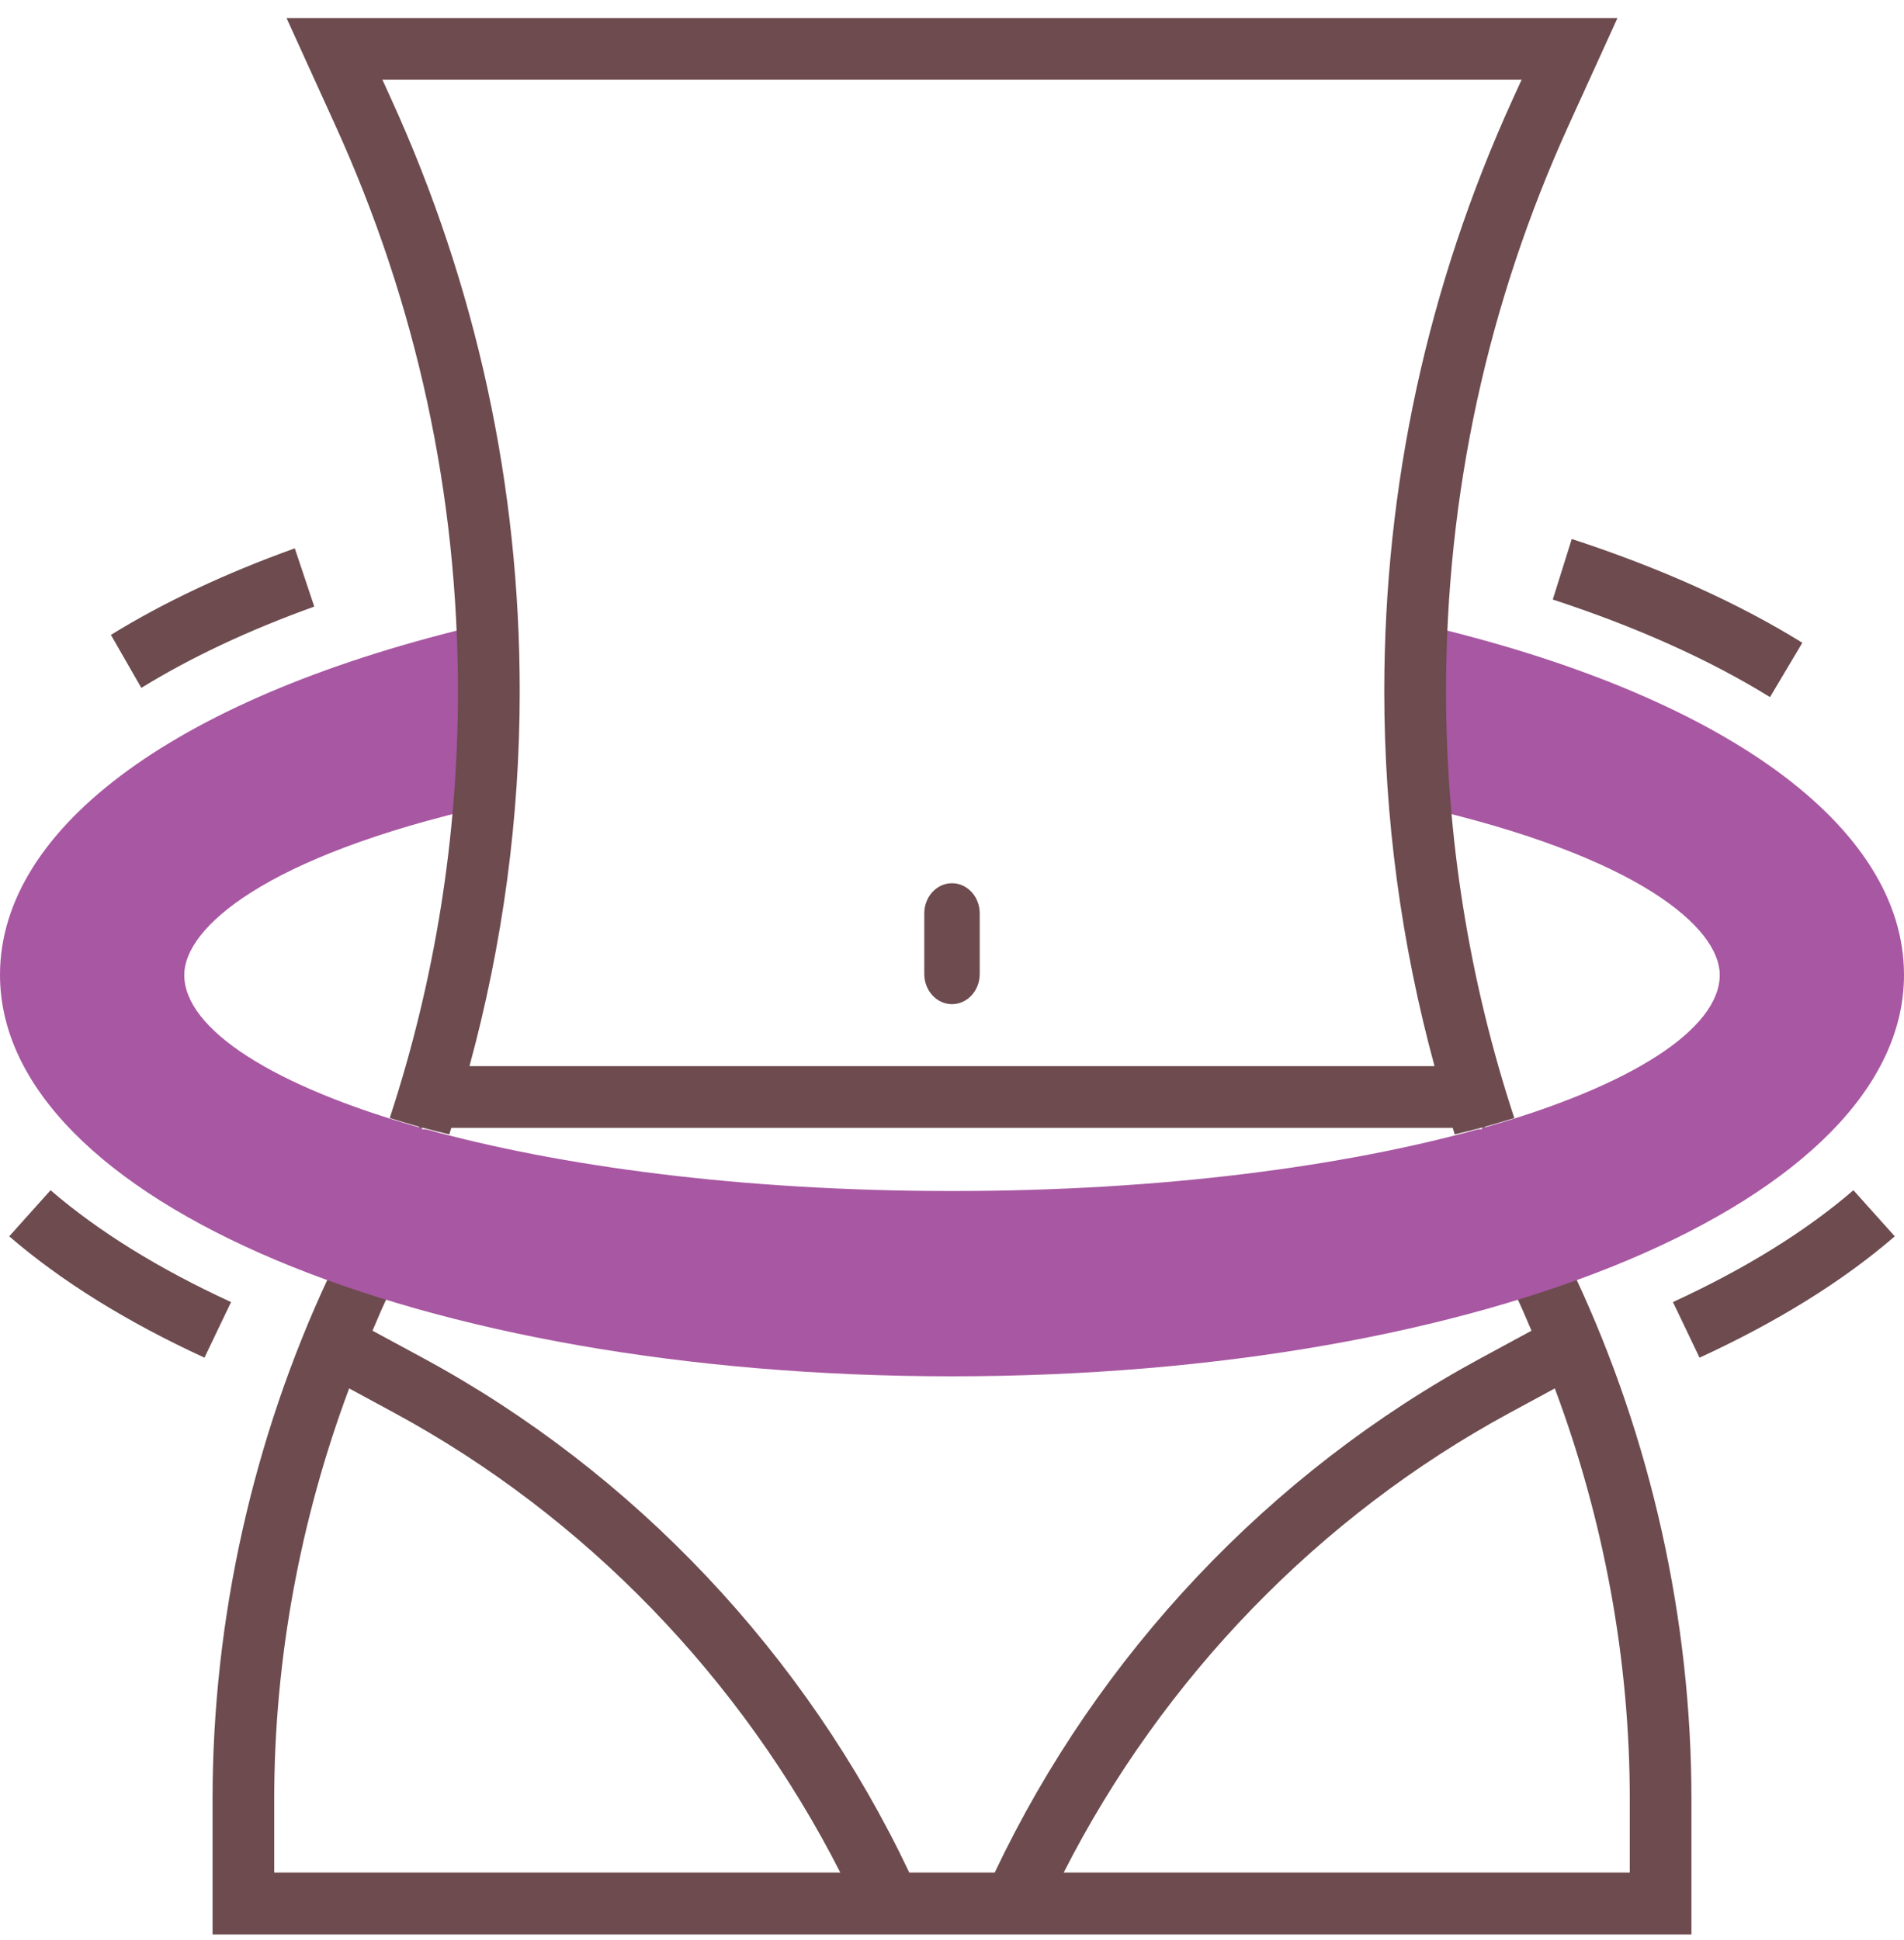 <svg width="53" height="54" viewBox="0 0 53 54" fill="none" xmlns="http://www.w3.org/2000/svg">
<path d="M43.849 35.537C43.757 35.339 43.665 35.141 43.577 34.942L42.012 35.65C42.106 35.858 42.201 36.064 42.297 36.271C42.415 36.524 42.519 36.782 42.631 37.038L41.221 37.801C35.339 40.984 30.562 46.06 27.689 52.119H25.311C22.438 46.06 17.662 40.984 11.779 37.8L10.369 37.038C10.481 36.782 10.585 36.523 10.703 36.27C10.799 36.063 10.895 35.856 10.988 35.648L9.423 34.941C9.334 35.141 9.243 35.339 9.151 35.537C7.036 40.055 5.917 45.083 5.917 50.077V53.843H47.083V50.077C47.083 45.083 45.964 40.055 43.849 35.537ZM7.633 50.077C7.633 46.191 8.357 42.289 9.719 38.644L10.966 39.319C16.286 42.198 20.642 46.719 23.391 52.119H7.633V50.077ZM45.367 52.119H29.609C32.358 46.719 36.714 42.198 42.033 39.319L43.28 38.644C44.643 42.289 45.367 46.191 45.367 50.077V52.119Z" fill="#6D4B4F"/>
<path d="M3.934 19.146L3.087 17.671C4.556 16.765 6.278 15.954 8.206 15.262L8.748 16.883C6.926 17.538 5.306 18.3 3.934 19.146Z" fill="#6D4B4F"/>
<path d="M49.27 19.403C47.588 18.363 45.554 17.449 43.223 16.687L43.752 15.002C46.213 15.806 48.372 16.777 50.17 17.89L49.27 19.403Z" fill="#6D4B4F"/>
<path d="M5.691 37.788C3.532 36.795 1.704 35.659 0.257 34.411L1.407 33.128C2.731 34.269 4.421 35.317 6.432 36.241L5.691 37.788Z" fill="#6D4B4F"/>
<path d="M47.309 37.788L46.568 36.241C48.579 35.315 50.269 34.269 51.592 33.128L52.743 34.411C51.298 35.66 49.468 36.795 47.309 37.788Z" fill="#6D4B4F"/>
<path d="M26.5 27.949C26.073 27.949 25.728 27.572 25.728 27.108V25.425C25.728 24.96 26.073 24.583 26.5 24.583C26.927 24.583 27.272 24.96 27.272 25.425V27.108C27.272 27.572 26.927 27.949 26.5 27.949Z" fill="#6D4B4F"/>
<path d="M39.545 17.372L39.374 17.333C39.342 17.975 39.323 18.619 39.323 19.263C39.323 20.323 39.367 21.379 39.452 22.431C45.654 23.84 47.871 25.838 47.871 27.134C47.871 28.638 45.418 30.232 41.247 31.402C41.249 31.41 41.252 31.42 41.255 31.429H41.15C37.438 32.457 32.386 33.15 26.5 33.15C20.618 33.15 15.569 32.458 11.858 31.431H11.745C11.748 31.422 11.751 31.411 11.753 31.402C7.582 30.232 5.129 28.638 5.129 27.134C5.129 25.838 7.346 23.84 13.548 22.431C13.634 21.379 13.677 20.322 13.677 19.263C13.677 18.619 13.658 17.975 13.626 17.333L13.455 17.372C5.031 19.339 0 22.988 0 27.134C0 33.399 11.64 38.307 26.5 38.307C41.36 38.307 53 33.399 53 27.134C53 22.988 47.969 19.339 39.545 17.372Z" fill="#A857A2"/>
<path d="M45.024 0.502H7.976L9.324 3.466C11.597 8.454 12.748 13.763 12.748 19.244C12.748 23.285 12.109 27.281 10.849 31.119C11.116 31.201 11.389 31.283 11.673 31.361C11.67 31.371 11.667 31.381 11.665 31.391H11.779C12.011 31.454 12.264 31.513 12.507 31.574C12.527 31.513 12.543 31.452 12.563 31.391H40.438C40.458 31.452 40.474 31.513 40.494 31.574C40.74 31.513 40.995 31.453 41.231 31.389H41.336C41.334 31.38 41.331 31.371 41.328 31.361C41.611 31.283 41.885 31.202 42.152 31.119C40.891 27.279 40.252 23.284 40.252 19.244C40.252 13.763 41.403 8.454 43.675 3.465L45.024 0.502ZM42.111 2.754C39.736 7.968 38.533 13.516 38.533 19.244C38.533 22.777 39.007 26.275 39.932 29.675H13.068C13.993 26.276 14.467 22.778 14.467 19.244C14.467 13.516 13.264 7.968 10.889 2.755L10.645 2.218H42.356L42.111 2.754Z" fill="#6D4B4F"/>
</svg>
